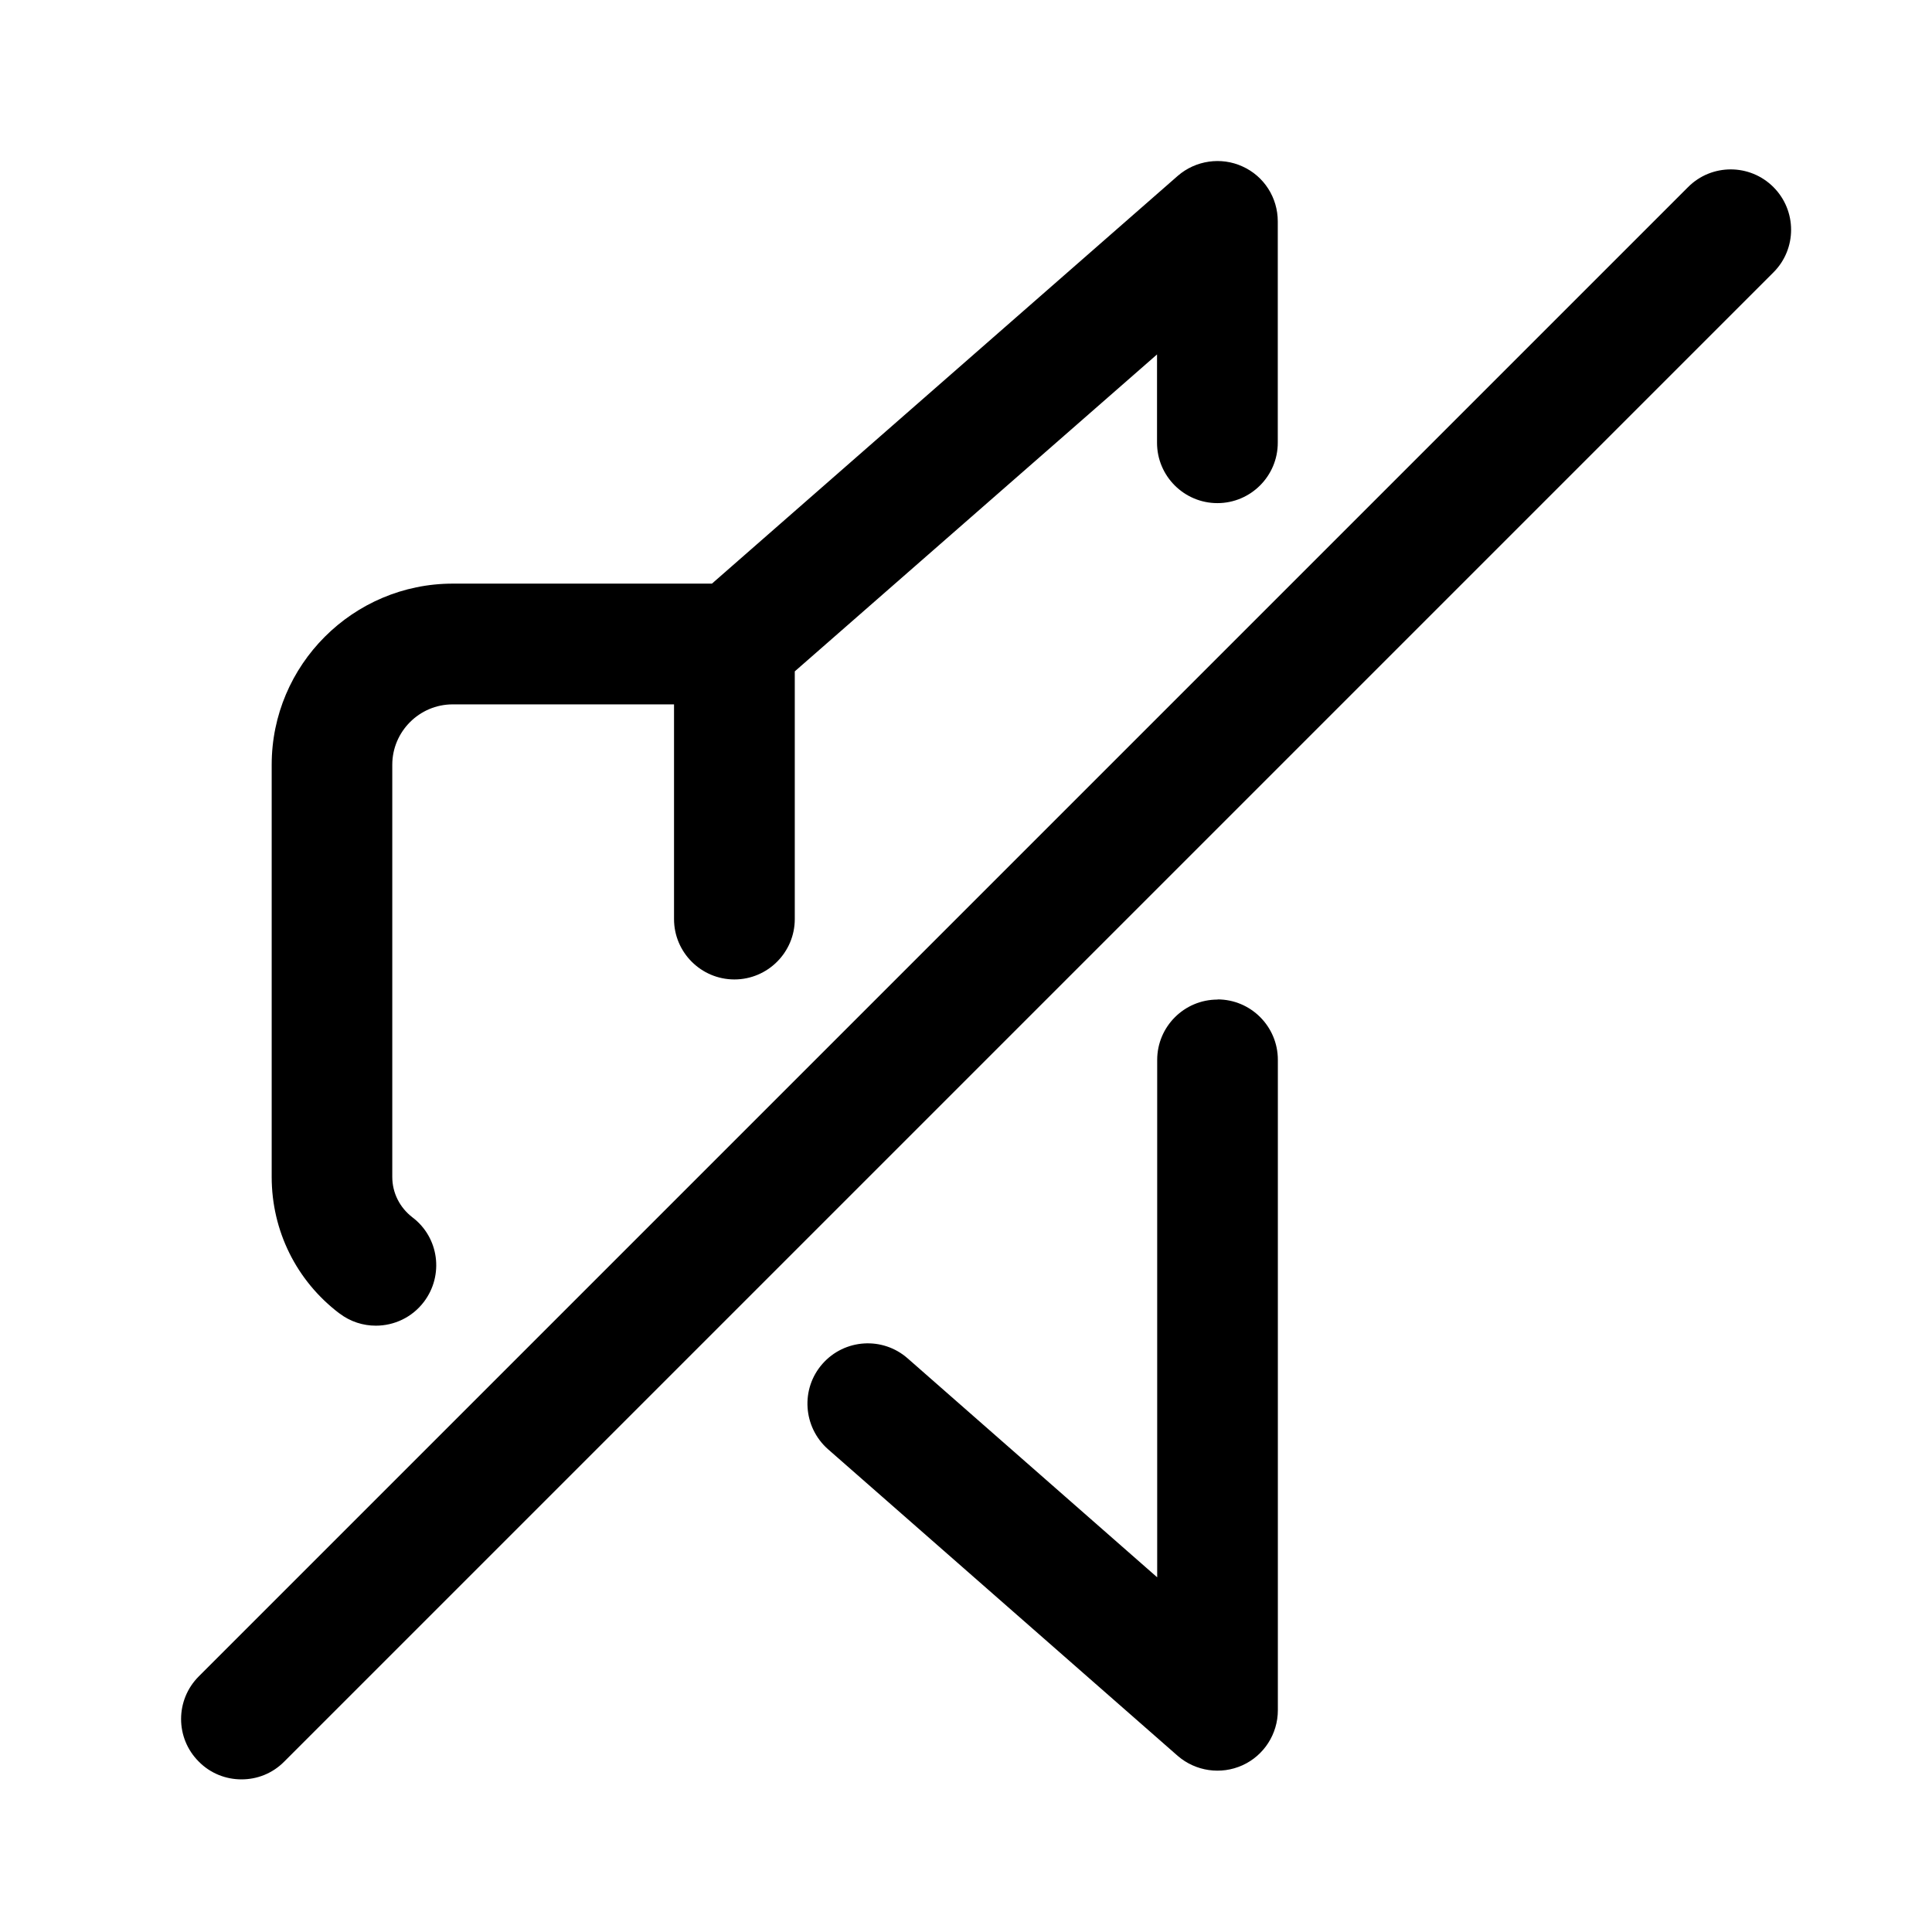 <svg xmlns="http://www.w3.org/2000/svg" width="24" height="24" viewBox="0 0 24 24">
    <path id="bounds" opacity="0" d="M0 0h24v24H0z"/>
    <path d="M22.03 2.324c-.293-.293-.768-.293-1.06 0l-18.5 18.5c-.294.293-.294.768 0 1.06.145.147.337.22.53.22s.383-.072.53-.22l18.5-18.5c.293-.292.293-.767 0-1.06zM4.216 16.315c.136.104.295.153.453.153.226 0 .45-.102.597-.296.25-.33.188-.8-.143-1.05-.158-.122-.25-.304-.25-.502V9.5c0-.413.338-.75.75-.75h2.75v2.667c0 .414.337.75.75.75s.75-.336.75-.75V8.34l4.5-3.937V5.5c0 .414.337.75.75.75s.75-.336.75-.75V2.75c0-.294-.17-.562-.44-.683-.263-.12-.58-.076-.803.118L8.844 7.25H5.625c-1.24 0-2.25 1.01-2.25 2.25v5.12c0 .67.307 1.29.84 1.695zM15.125 12.417c-.414 0-.75.336-.75.75v6.427l-3.1-2.72c-.31-.273-.784-.243-1.058.068s-.242.785.068 1.06l4.345 3.81c.222.192.536.238.804.117s.44-.39.44-.684v-8.08c0-.413-.335-.75-.75-.75z"/>
</svg>
